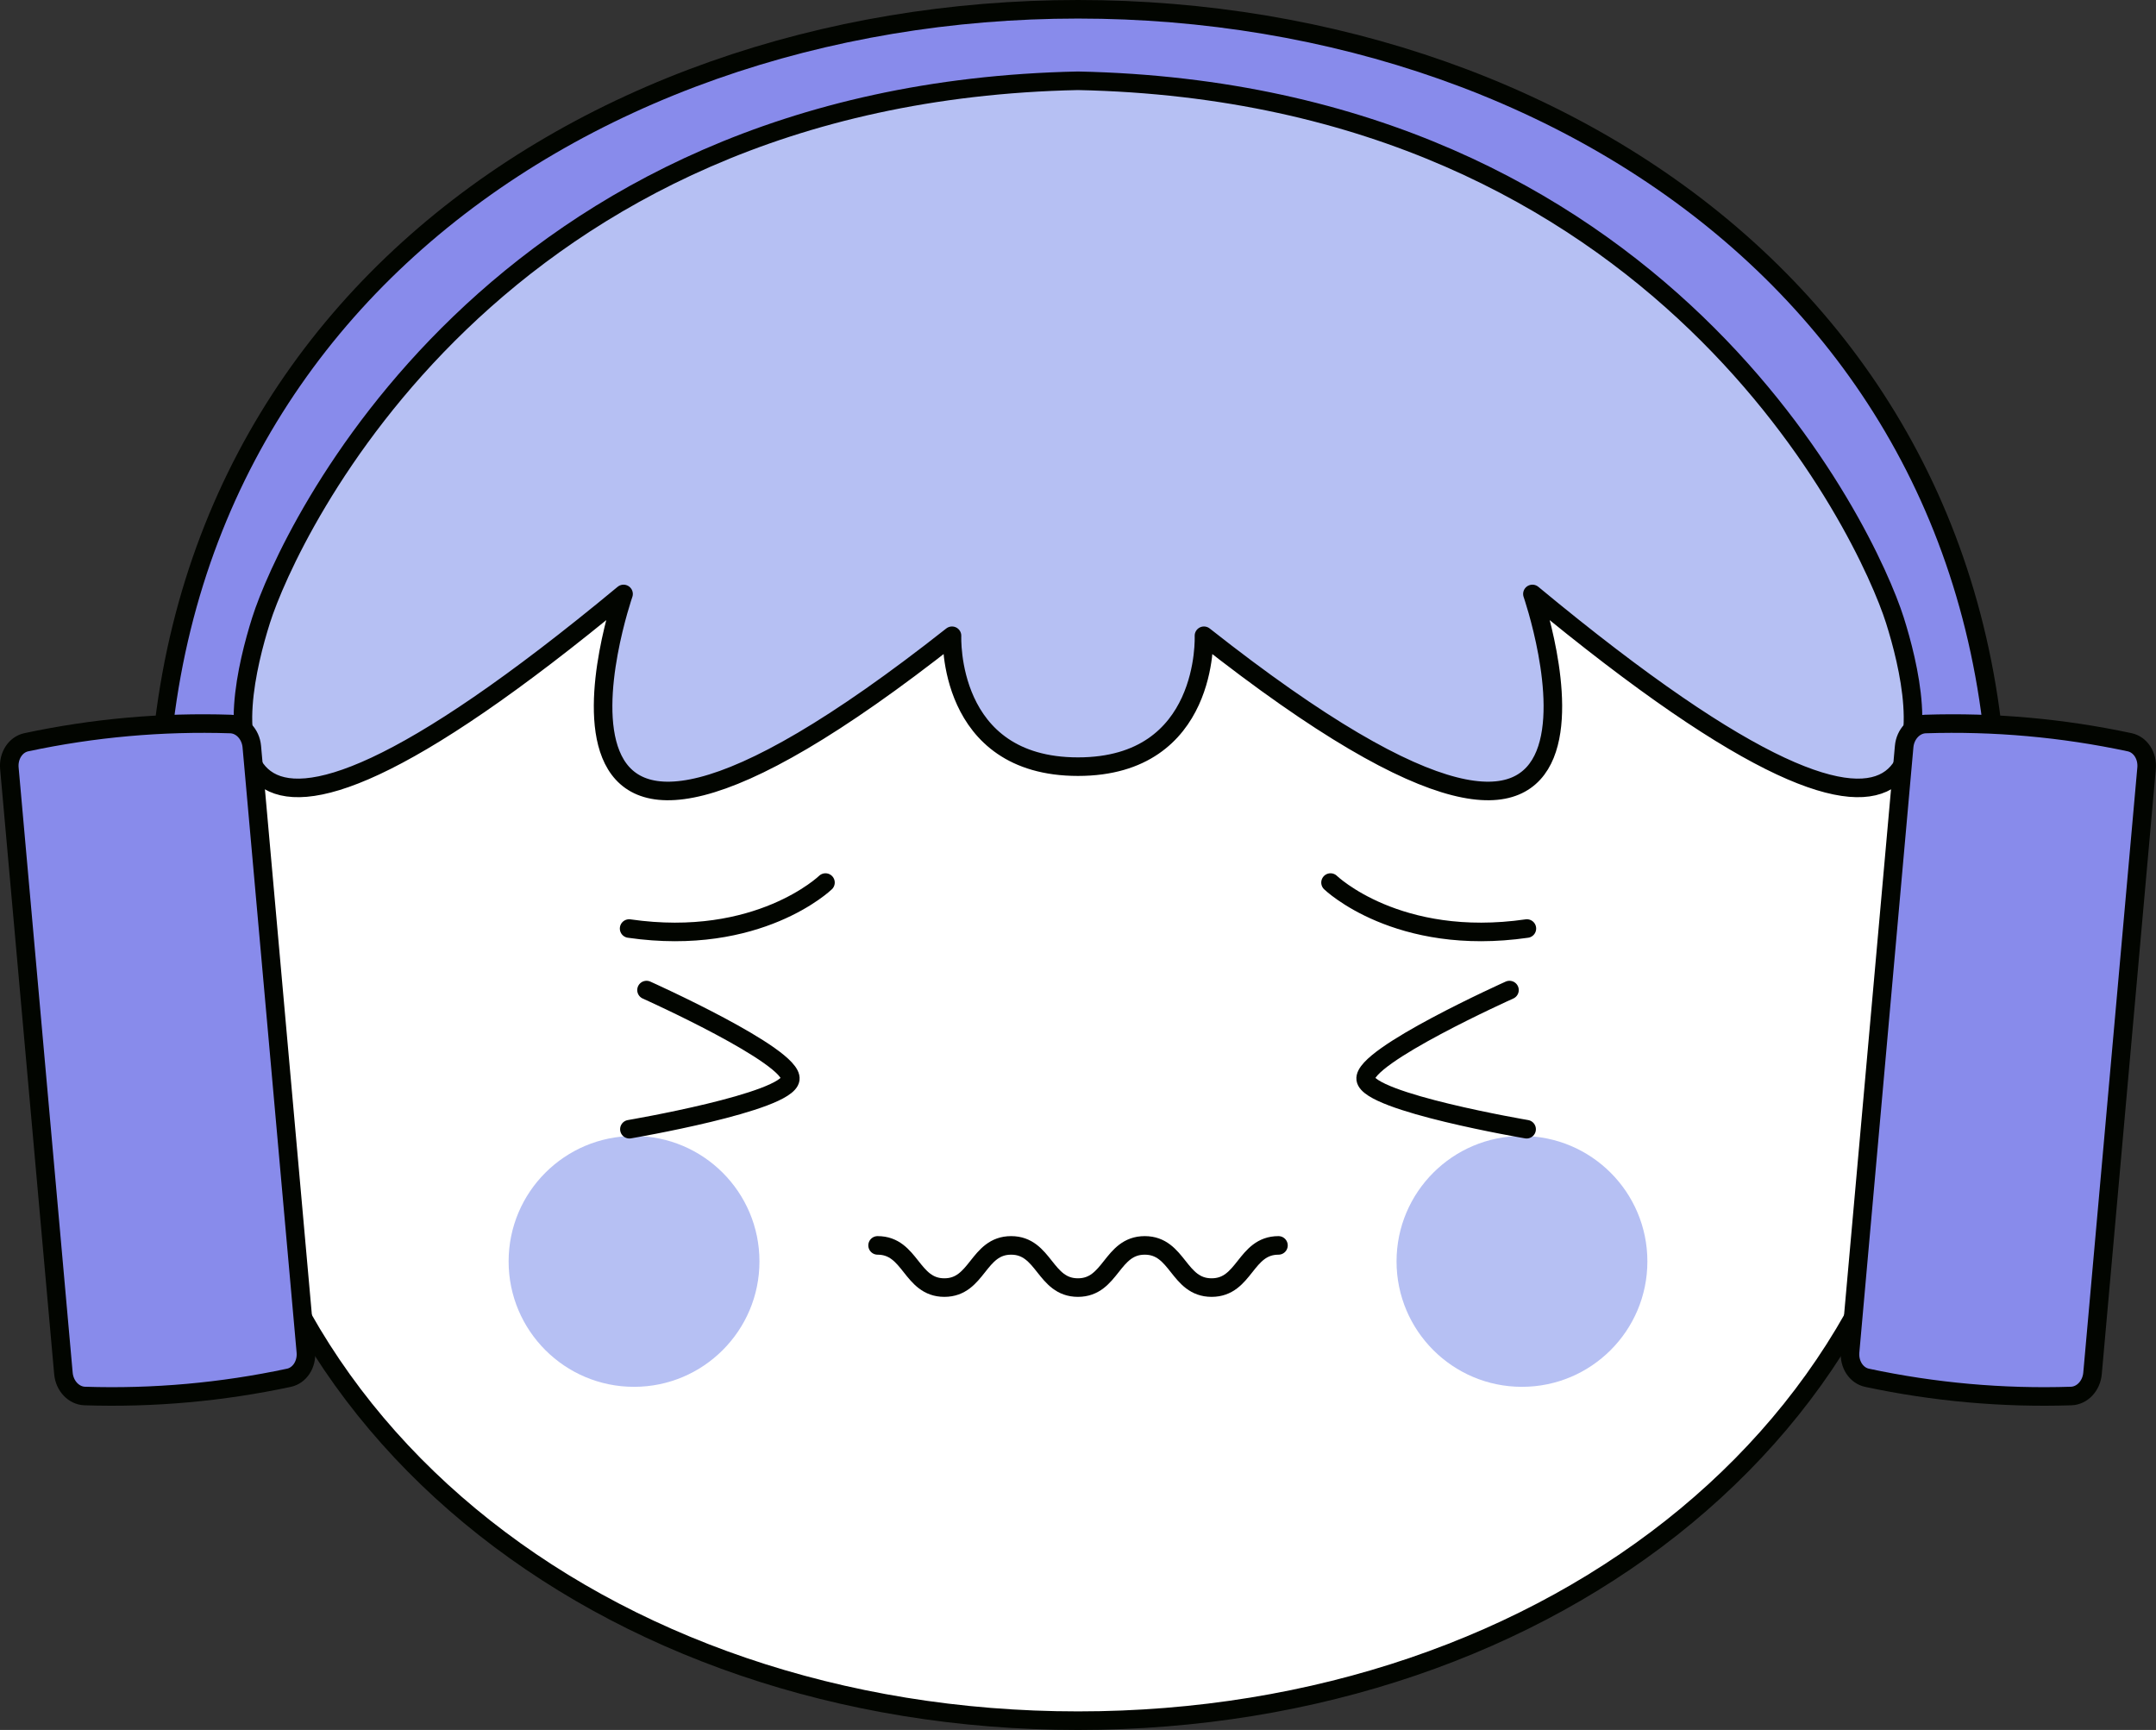 <?xml version="1.0" encoding="UTF-8"?><svg id="Layer_1" xmlns="http://www.w3.org/2000/svg" viewBox="0 0 464.67 372.84"><rect x="0" y="0" width="464.67" height="372.84" fill="#333333" stroke="none"/><path d="m35.11,200.95C22.1,73.49,123.41,2,232.33,2s210.24,71.49,197.23,198.95" fill="#888beb" stroke-width="0"/><path d="m417.72,213.51c0,92.06-83,157.33-185.38,157.33S46.95,305.57,46.95,213.51,129.95,37.46,232.33,37.46s185.38,83.99,185.38,176.05h0Z" fill="#fff" stroke-width="0"/><path d="m417.72,213.51c0,92.06-83,157.33-185.38,157.33S46.95,305.57,46.95,213.51,129.95,37.46,232.33,37.46s185.38,83.99,185.38,176.05h0Z" fill="none" stroke="#020500" stroke-miterlimit="10" stroke-width="4"/><path d="m35.11,200.95C22.1,73.49,123.41,2,232.33,2s210.24,71.49,197.23,198.95" fill="none" stroke="#020500" stroke-miterlimit="10" stroke-width="4"/><path d="m232.33,17.41c-126.32,2.61-170.21,97.82-176.05,116.23-6.04,19.06-17.73,73.83,78.11-5.63,0,0-30.88,89.22,70.79,9.01,0,0-1.24,28.21,27.15,28.21s27.15-28.21,27.15-28.21c101.68,80.21,70.79-9.01,70.79-9.01,95.84,79.46,84.15,24.69,78.11,5.63-5.84-18.41-49.73-113.62-176.05-116.23Z" fill="#b6c0f3" stroke-width="0"/><path d="m232.33,17.41c-126.32,2.61-170.21,97.82-176.05,116.23-6.04,19.06-17.73,73.83,78.11-5.63,0,0-30.88,89.22,70.79,9.01,0,0-1.24,28.21,27.15,28.21s27.15-28.21,27.15-28.21c101.68,80.21,70.79-9.01,70.79-9.01,95.84,79.46,84.15,24.69,78.11,5.63-5.84-18.41-49.73-113.62-176.05-116.23Z" fill="none" stroke="#020500" stroke-linecap="round" stroke-linejoin="round" stroke-width="4"/><circle cx="328.02" cy="271.86" r="27.03" fill="#b6c0f3" stroke-width="0"/><circle cx="136.65" cy="271.86" r="27.03" fill="#b6c0f3" stroke-width="0"/><path d="m18.26,300.87c14.79.48,29.54-.84,44.01-3.93,2.31-.49,3.89-2.9,3.65-5.6-3.88-43.48-7.77-86.96-11.65-130.43-.24-2.7-2.23-4.79-4.59-4.87-14.79-.48-29.54.84-44.01,3.93-2.31.49-3.89,2.9-3.65,5.6,3.88,43.48,7.77,86.96,11.65,130.43.24,2.7,2.23,4.79,4.59,4.87Z" fill="#888beb" stroke-width="0"/><path d="m18.26,300.87c14.79.48,29.54-.84,44.01-3.93,2.31-.49,3.89-2.9,3.65-5.6-3.88-43.48-7.77-86.96-11.65-130.43-.24-2.7-2.23-4.79-4.59-4.87-14.79-.48-29.54.84-44.01,3.93-2.31.49-3.89,2.9-3.65,5.6,3.88,43.48,7.77,86.96,11.65,130.43.24,2.7,2.23,4.79,4.59,4.87Z" fill="none" stroke="#020500" stroke-linecap="round" stroke-linejoin="round" stroke-width="4"/><path d="m446.4,300.87c-14.79.48-29.54-.84-44.01-3.93-2.31-.49-3.89-2.9-3.65-5.6,3.88-43.48,7.77-86.96,11.65-130.43.24-2.7,2.23-4.79,4.59-4.87,14.79-.48,29.54.84,44.01,3.93,2.31.49,3.89,2.9,3.65,5.6-3.88,43.48-7.77,86.96-11.65,130.43-.24,2.7-2.23,4.79-4.59,4.87Z" fill="#888beb" stroke-width="0"/><path d="m446.4,300.87c-14.79.48-29.54-.84-44.01-3.93-2.31-.49-3.89-2.9-3.65-5.6,3.88-43.48,7.77-86.96,11.65-130.43.24-2.7,2.23-4.79,4.59-4.87,14.79-.48,29.54.84,44.01,3.93,2.31.49,3.89,2.9,3.65,5.6-3.88,43.48-7.77,86.96-11.65,130.43-.24,2.7-2.23,4.79-4.59,4.87Z" fill="none" stroke="#020500" stroke-linecap="round" stroke-linejoin="round" stroke-width="4"/><path d="m329.08,200.12c-27.89,4.03-42.32-9.91-42.32-9.91" fill="none" stroke="#020500" stroke-linecap="round" stroke-linejoin="round" stroke-width="4"/><path d="m325.33,213.38s-31.67,14.21-30.99,19.21,34.68,10.78,34.68,10.78" fill="none" stroke="#020500" stroke-linecap="round" stroke-linejoin="round" stroke-width="4"/><path d="m135.59,200.12c27.89,4.03,42.32-9.91,42.32-9.91" fill="none" stroke="#020500" stroke-linecap="round" stroke-linejoin="round" stroke-width="4"/><path d="m139.34,213.38s31.67,14.21,30.99,19.21-34.68,10.78-34.68,10.78" fill="none" stroke="#020500" stroke-linecap="round" stroke-linejoin="round" stroke-width="4"/><path d="m189.14,268.41c7.2,0,7.2,9.09,14.39,9.09s7.2-9.09,14.39-9.09,7.2,9.09,14.4,9.09,7.2-9.09,14.4-9.09,7.2,9.09,14.41,9.09,7.2-9.09,14.41-9.09" fill="none" stroke="#020500" stroke-linecap="round" stroke-linejoin="round" stroke-width="4"/></svg>